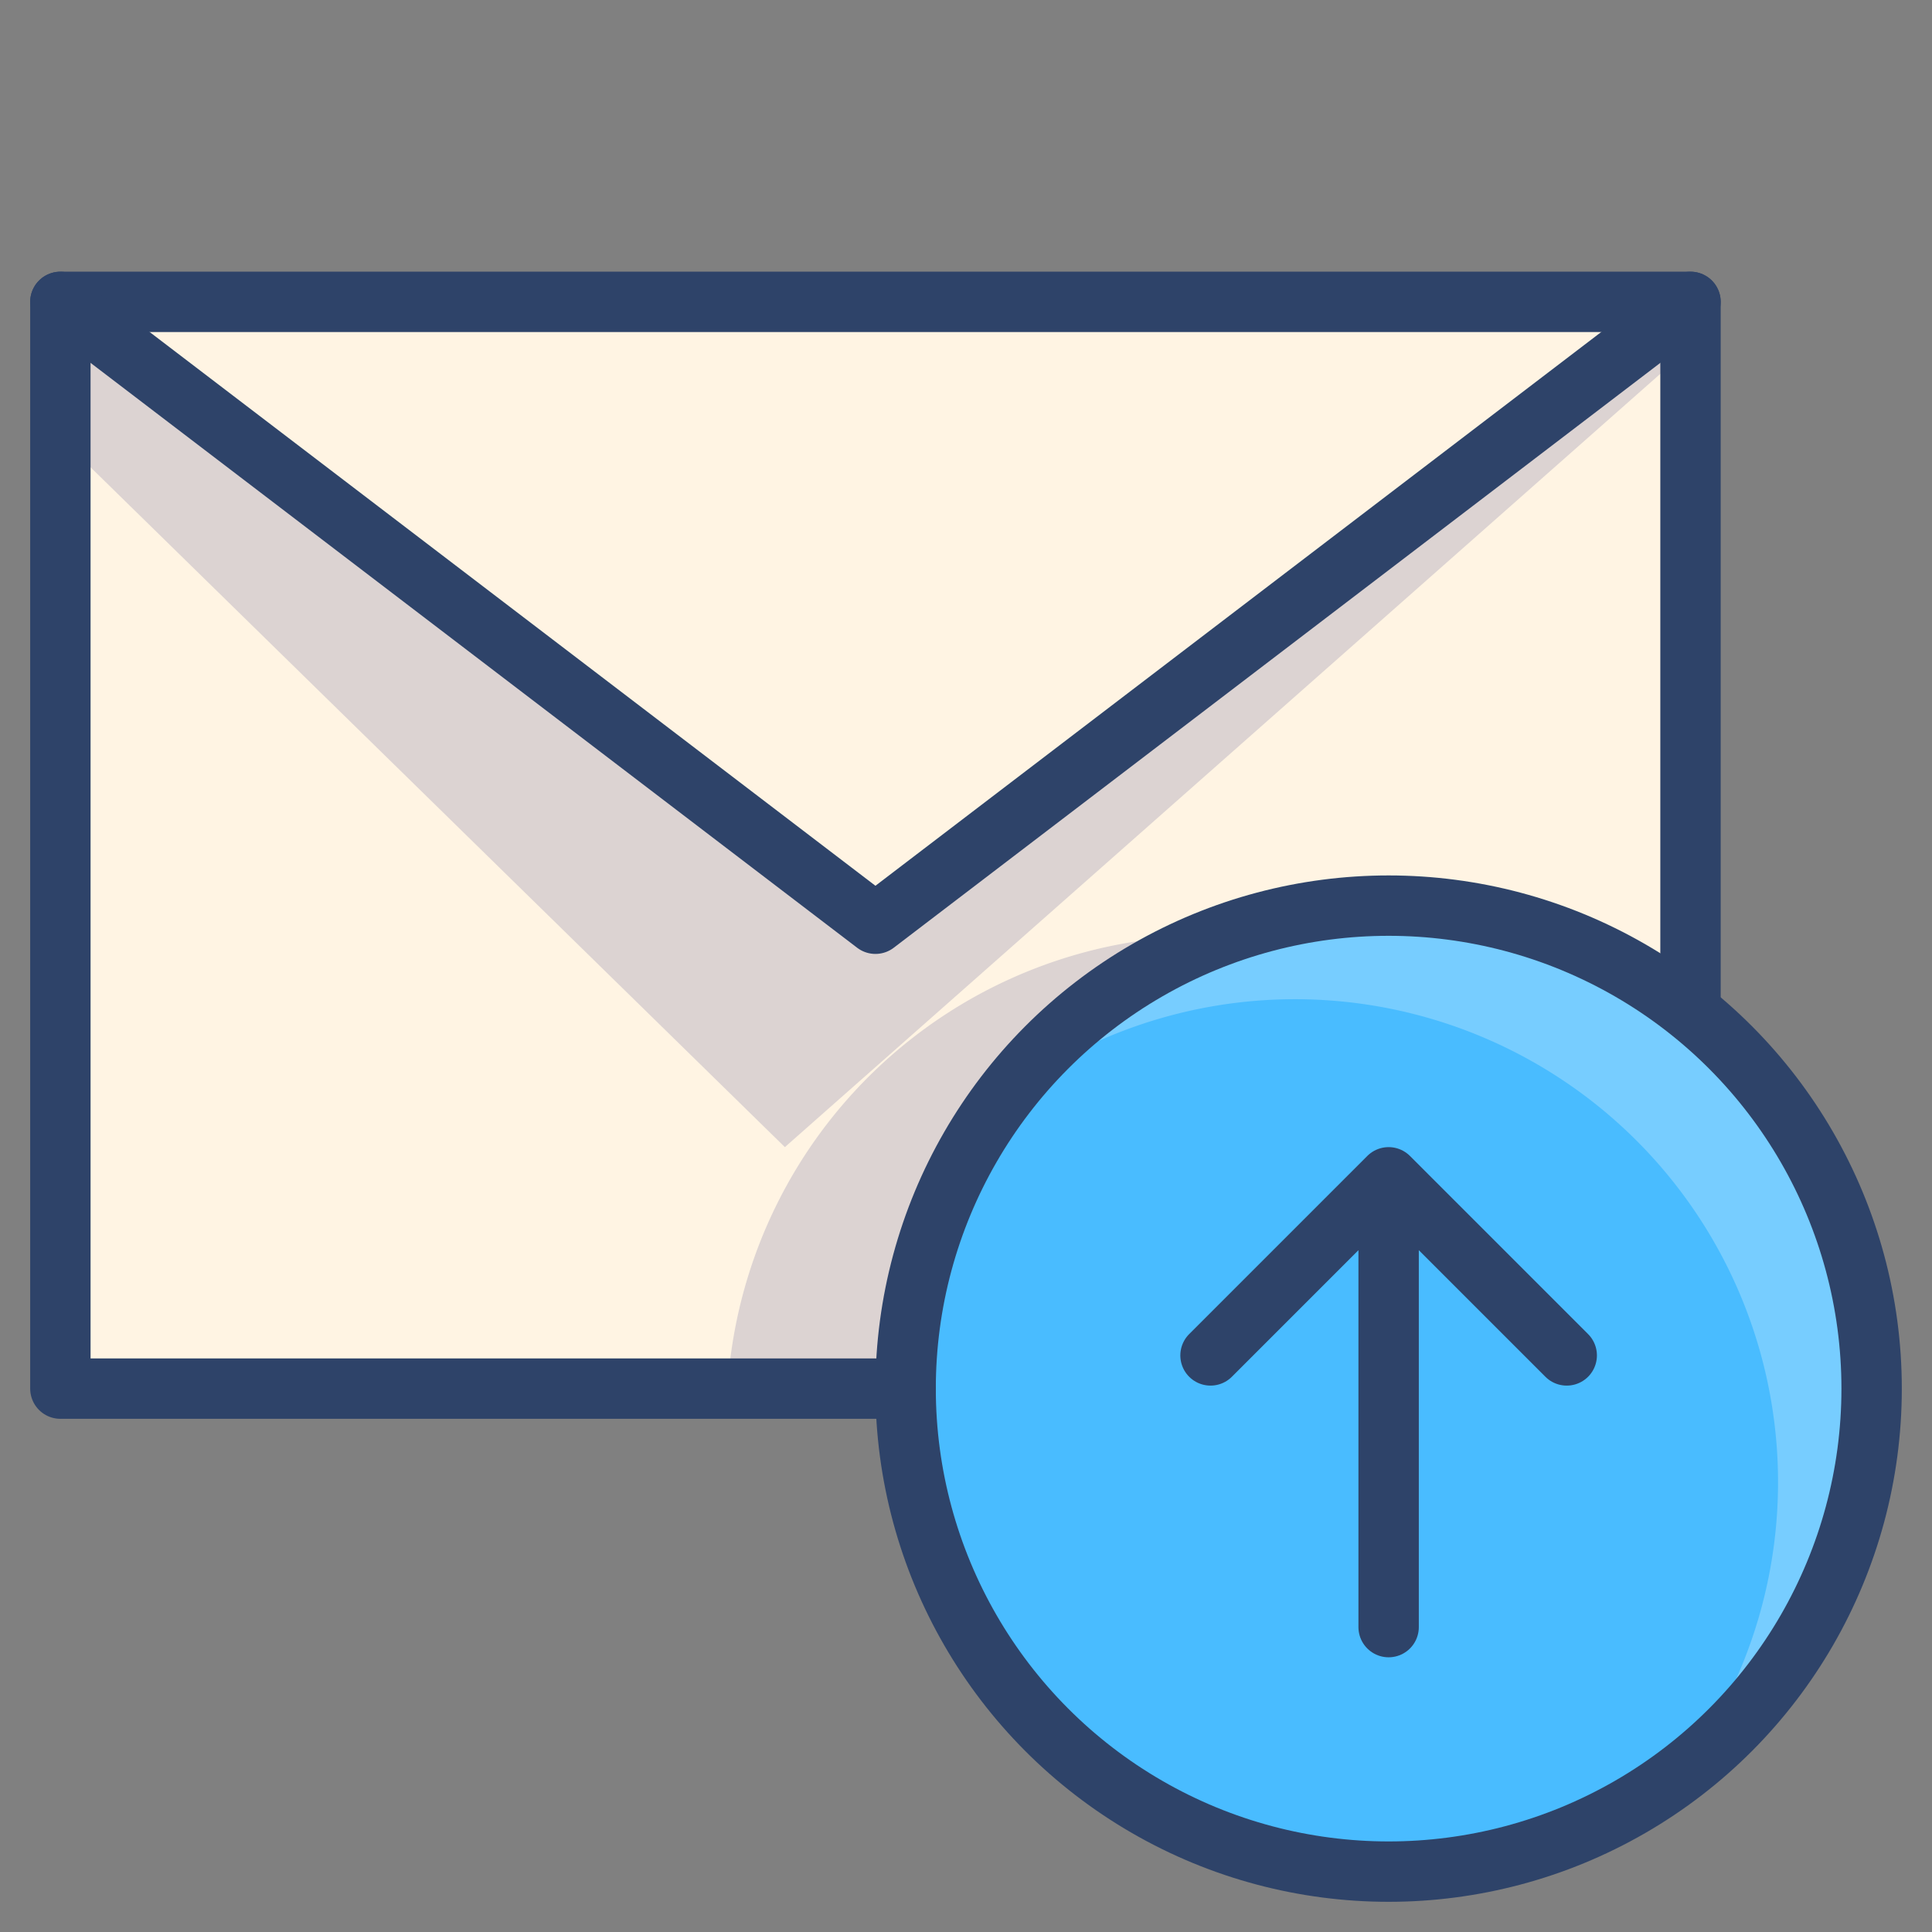 <svg xmlns="http://www.w3.org/2000/svg" viewBox="0 0 64 64" aria-labelledby="title" aria-describedby="desc"><rect x="0" y="0" width="64" height="64" fill="#808080" stroke="none"/><path data-name="layer2" d="M46 30a15.9 15.9 0 0 1 10 3.5V10H2v36h28a16 16 0 0 1 16-16z" fill="#fff4e3"/><path data-name="opacity" fill="#000064" opacity=".14" d="M2 10l27 20.6L56 10v1.5L26 38 2 14.5V10z"/><circle data-name="layer1" cx="46" cy="46" r="16" fill="#49bcff"/><path data-name="opacity" d="M46 30a16 16 0 0 0-12.7 6.3 16 16 0 0 1 22.4 22.4A16 16 0 0 0 46 30z" fill="#fff" opacity=".25"/><path data-name="opacity" d="M24.1 46H30a16 16 0 0 1 10.4-15H40a16 16 0 0 0-15.9 15z" fill="#000064" opacity=".14"/><path data-name="stroke" fill="none" stroke="#2e4369" stroke-linecap="round" stroke-miterlimit="10" stroke-width="2" d="M30 46H2V10h54v23" stroke-linejoin="round"/><path data-name="stroke" fill="none" stroke="#2e4369" stroke-linecap="round" stroke-miterlimit="10" stroke-width="2" d="M2 10l27 20.6L56 10" stroke-linejoin="round"/><circle data-name="stroke" cx="46" cy="46" r="16" fill="none" stroke="#2e4369" stroke-linecap="round" stroke-miterlimit="10" stroke-width="2" stroke-linejoin="round"/><path data-name="stroke" fill="none" stroke="#2e4369" stroke-linecap="round" stroke-miterlimit="10" stroke-width="2" d="M46 53.9v-14m5.9 5L46 39l-5.9 5.9" stroke-linejoin="round"/></svg>